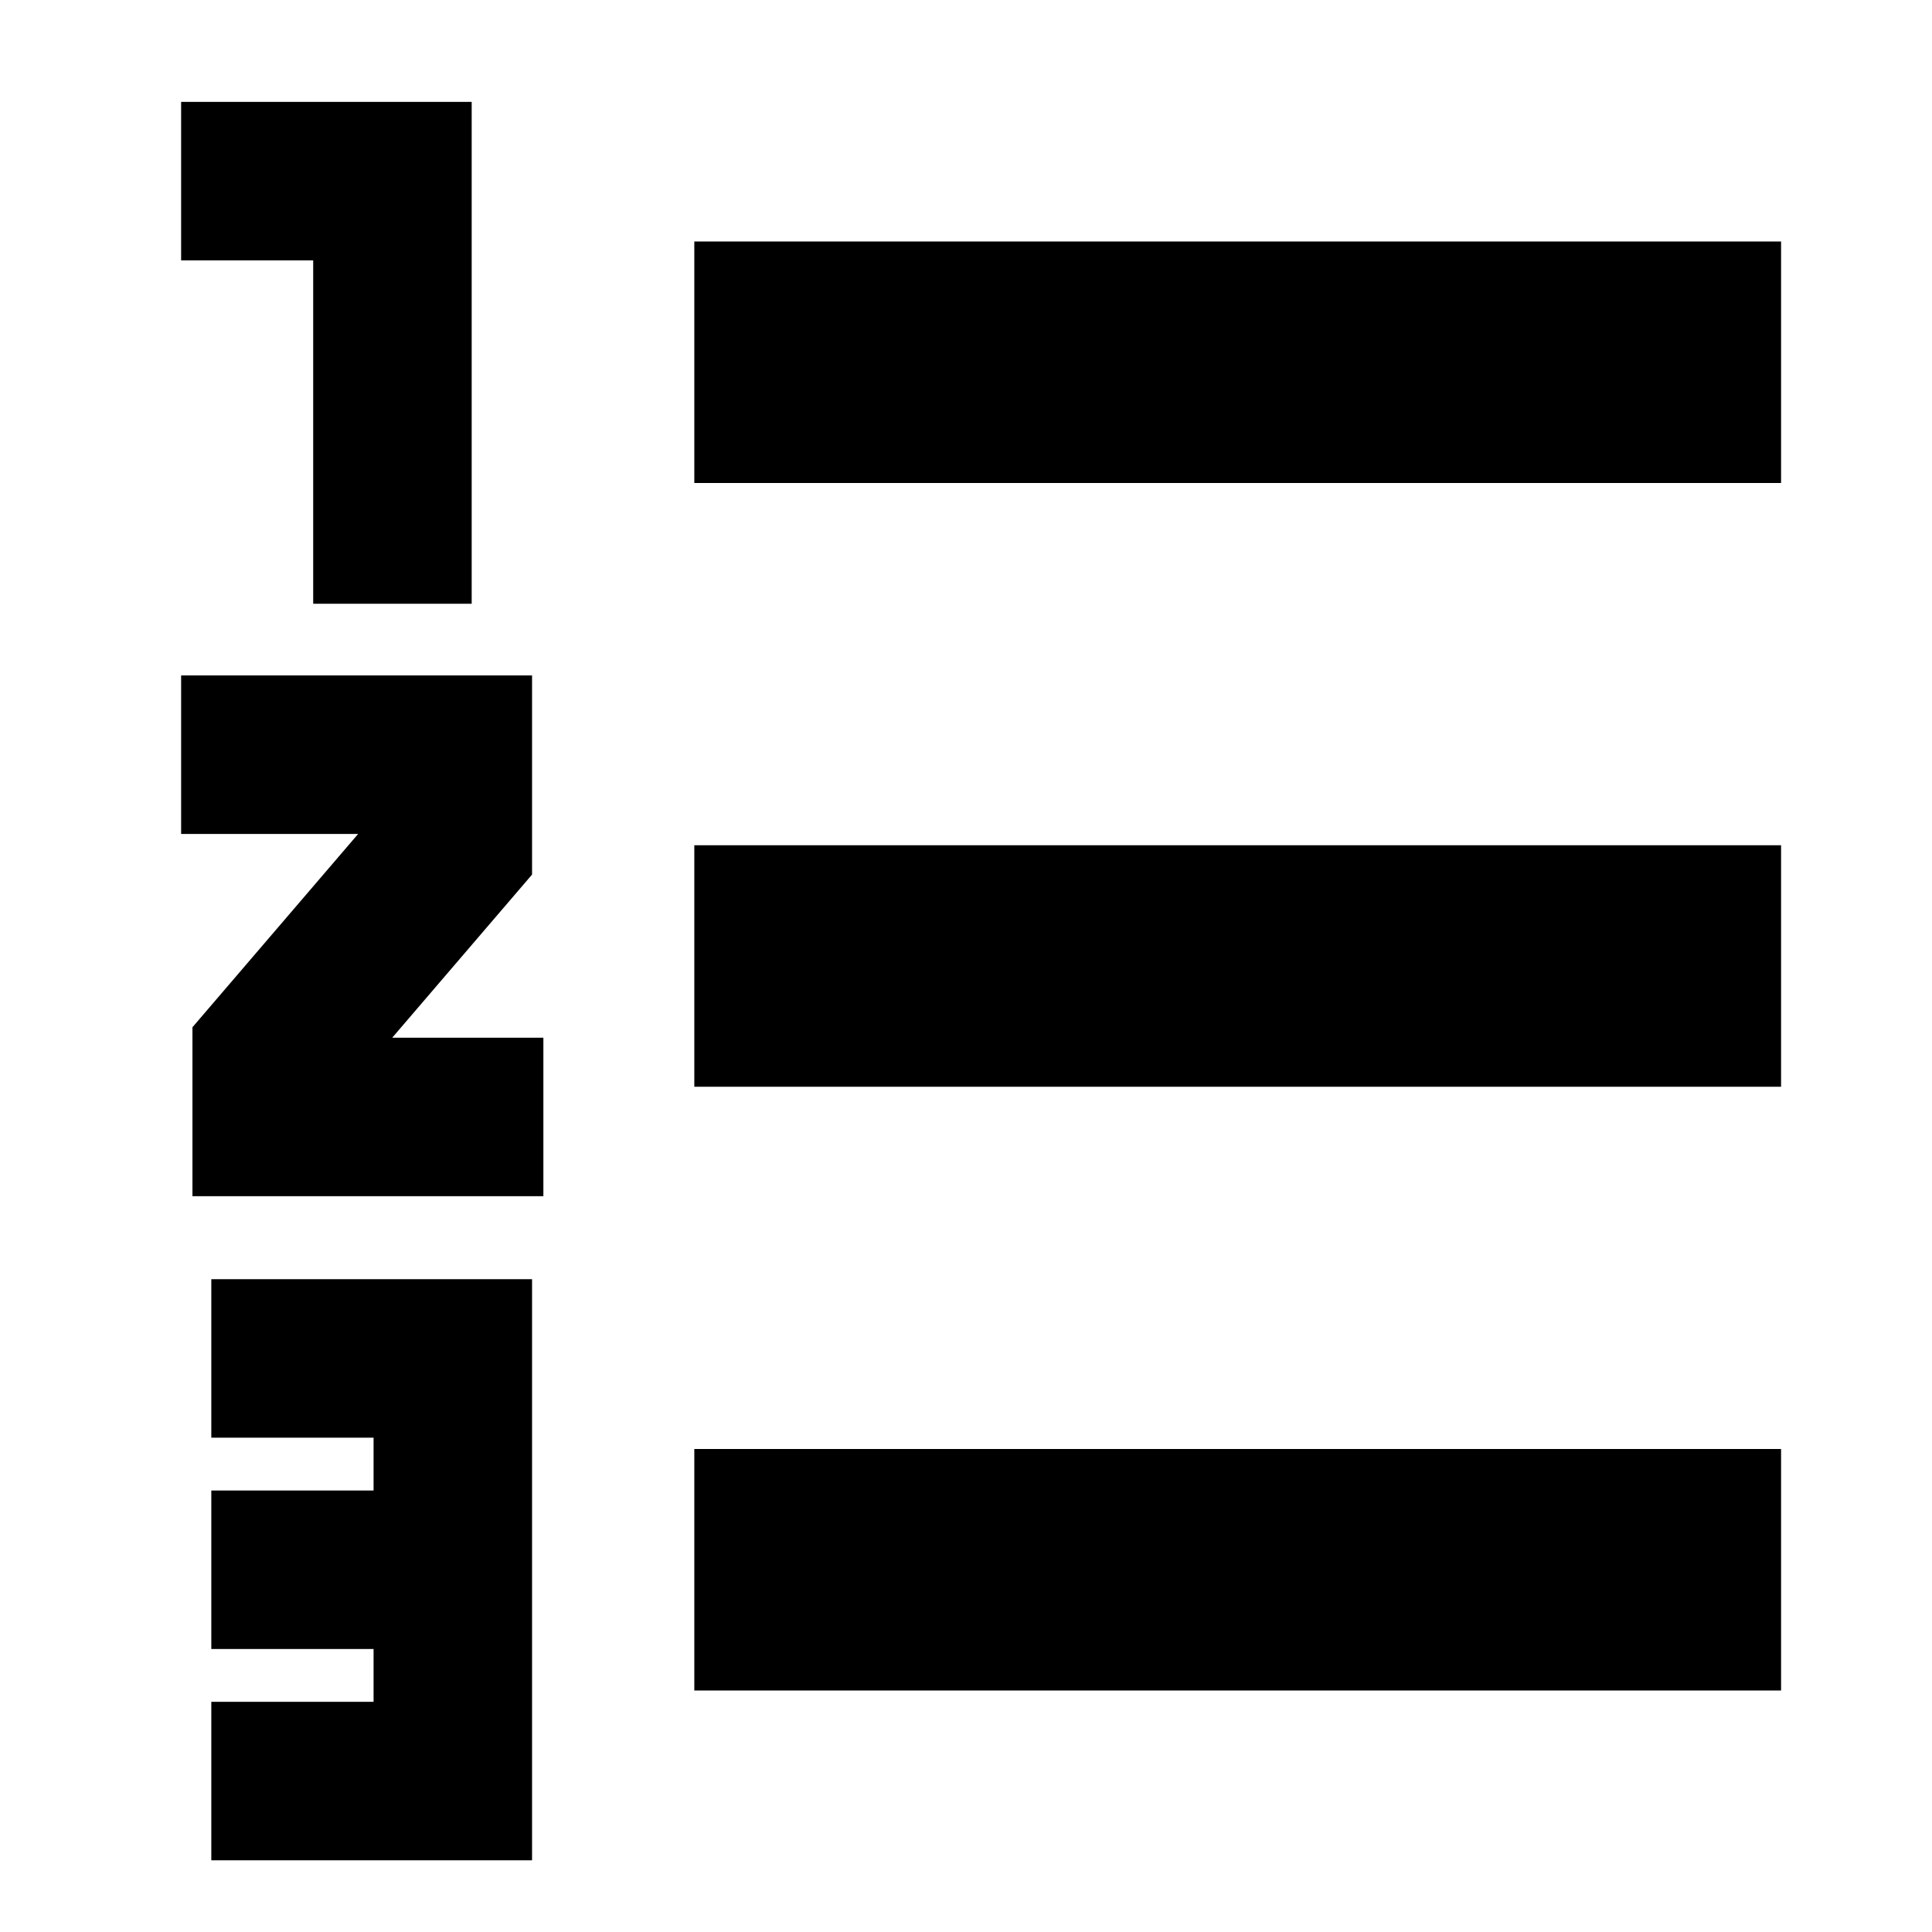 <!-- Generated by IcoMoon.io -->
<svg version="1.1" xmlns="http://www.w3.org/2000/svg" width="64" height="64" viewBox="0 0 64 64">
<title>list-numbered</title>
<path d="M23 8h36v8h-36v-8z"></path>
<path d="M23 28h36v8h-36v-8z"></path>
<path d="M23 48h36v8h-36v-8z"></path>
<path d="M10.375 20h5.25v-16.625h-9.625v5.25h4.375v11.375z"></path>
<path d="M17.625 28.971v-6.596h-11.625v5.25h5.864l-5.489 6.404v5.596h11.625v-5.25h-5.007l4.632-5.404z"></path>
<path d="M7 47.625h5.375v1.75h-5.375v5.25h5.375v1.75h-5.375v5.25h10.625v-19.25h-10.625v5.25z"></path>
</svg>
